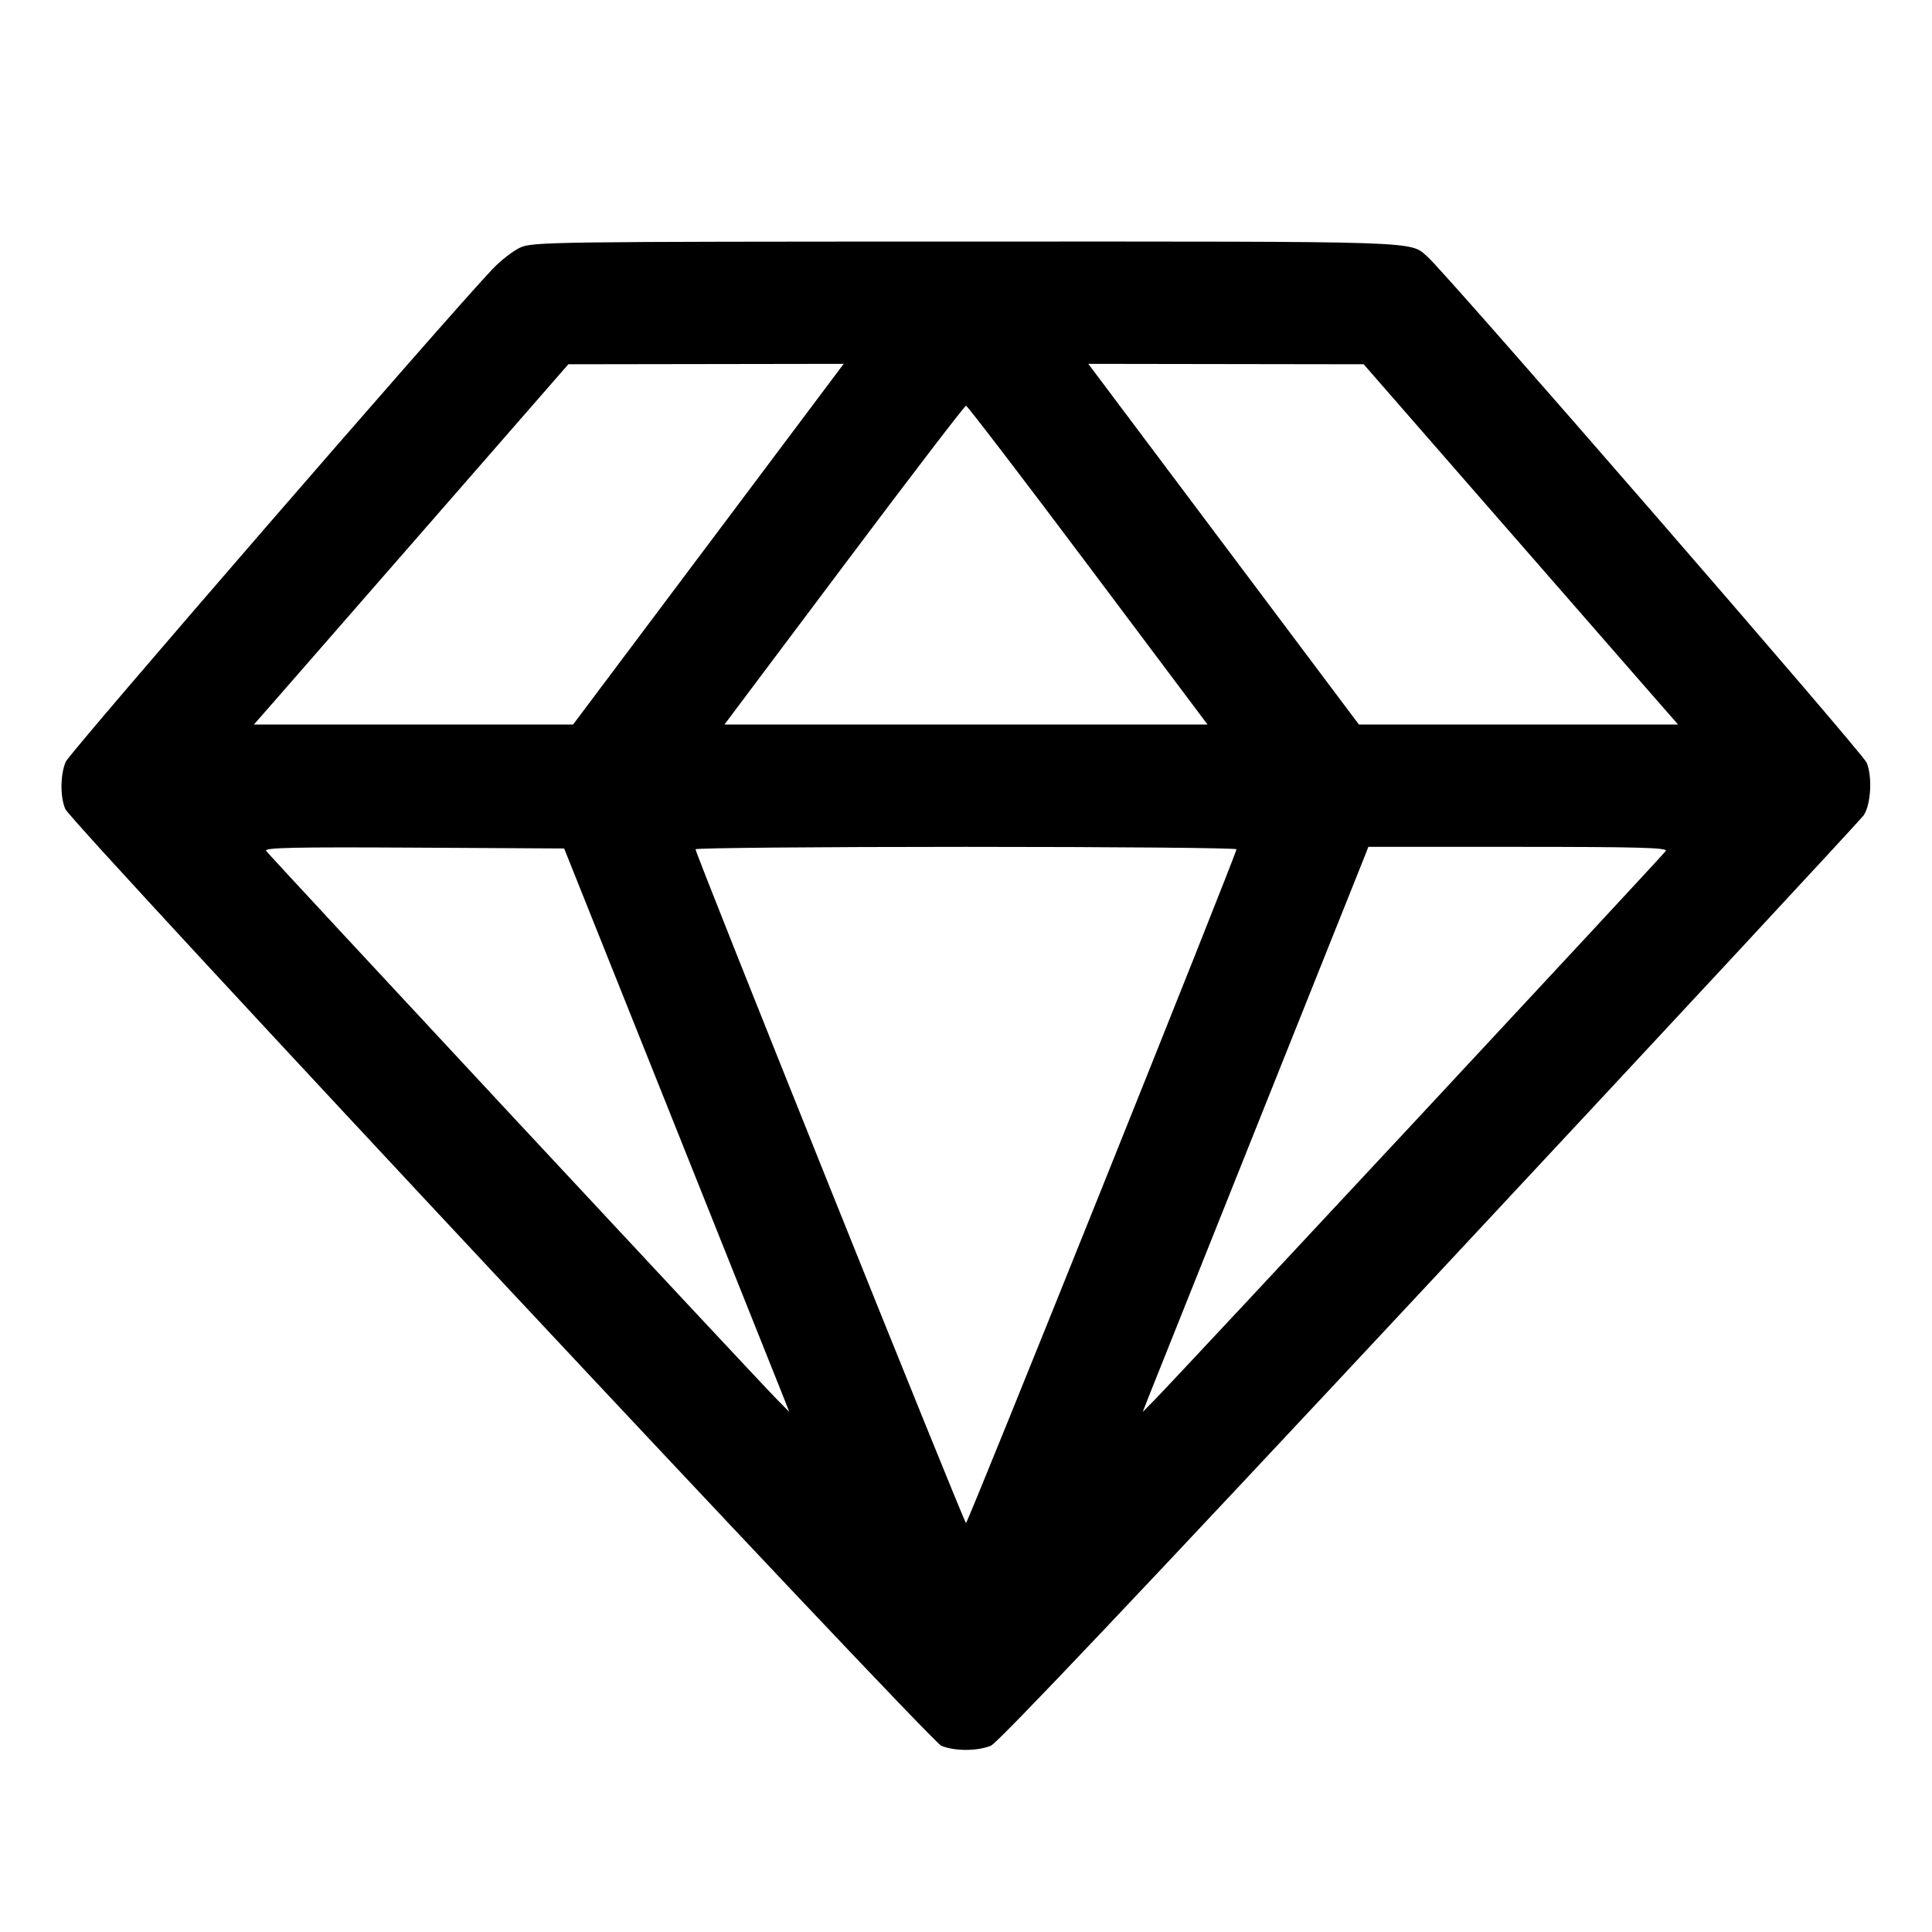 <svg fill="currentColor" viewBox="0 0 256 256" xmlns="http://www.w3.org/2000/svg"><path d="M68.907 32.814 C 67.968 33.251,66.314 34.542,65.231 35.684 C 59.068 42.180,9.204 99.747,8.705 100.942 C 7.980 102.675,7.959 105.599,8.659 107.210 C 9.485 109.112,123.153 230.658,124.726 231.321 C 126.476 232.059,129.543 232.051,131.316 231.304 C 132.255 230.908,151.291 210.810,189.508 169.864 C 220.746 136.396,246.599 108.564,246.960 108.014 C 247.913 106.563,248.113 102.898,247.340 101.049 C 246.798 99.751,191.625 36.192,189.175 34.043 C 186.744 31.911,189.411 31.999,127.907 32.009 C 72.926 32.018,70.544 32.051,68.907 32.814 M93.867 72.107 L 75.941 96.000 54.794 96.000 L 33.647 96.000 36.984 92.190 C 38.819 90.094,48.192 79.354,57.813 68.324 L 75.307 48.268 93.550 48.241 L 111.793 48.213 93.867 72.107 M198.187 68.324 C 207.808 79.354,217.181 90.094,219.016 92.190 L 222.353 96.000 201.206 96.000 L 180.059 96.000 162.133 72.107 L 144.207 48.213 162.450 48.241 L 180.693 48.268 198.187 68.324 M144.162 74.880 L 160.003 96.000 128.000 96.000 L 95.997 96.000 111.838 74.880 C 120.551 63.264,127.824 53.760,128.000 53.760 C 128.176 53.760,135.449 63.264,144.162 74.880 M89.001 148.053 C 96.838 167.648,103.551 184.448,103.919 185.387 L 104.588 187.093 102.910 185.387 C 99.737 182.158,35.588 113.268,35.260 112.737 C 34.999 112.314,39.028 112.228,54.841 112.316 L 74.752 112.427 89.001 148.053 M163.840 112.532 C 163.840 113.162,128.253 201.813,128.000 201.813 C 127.747 201.813,92.160 113.162,92.160 112.532 C 92.160 112.357,108.288 112.213,128.000 112.213 C 147.712 112.213,163.840 112.357,163.840 112.532 M220.734 112.747 C 220.412 113.269,156.386 182.023,153.089 185.387 L 151.417 187.093 152.250 184.960 C 152.708 183.787,159.268 167.371,166.828 148.480 C 174.388 129.589,180.740 113.701,180.943 113.173 L 181.312 112.213 201.188 112.213 C 216.980 112.213,220.996 112.323,220.734 112.747 " stroke="none" fill-rule="evenodd"></path></svg>